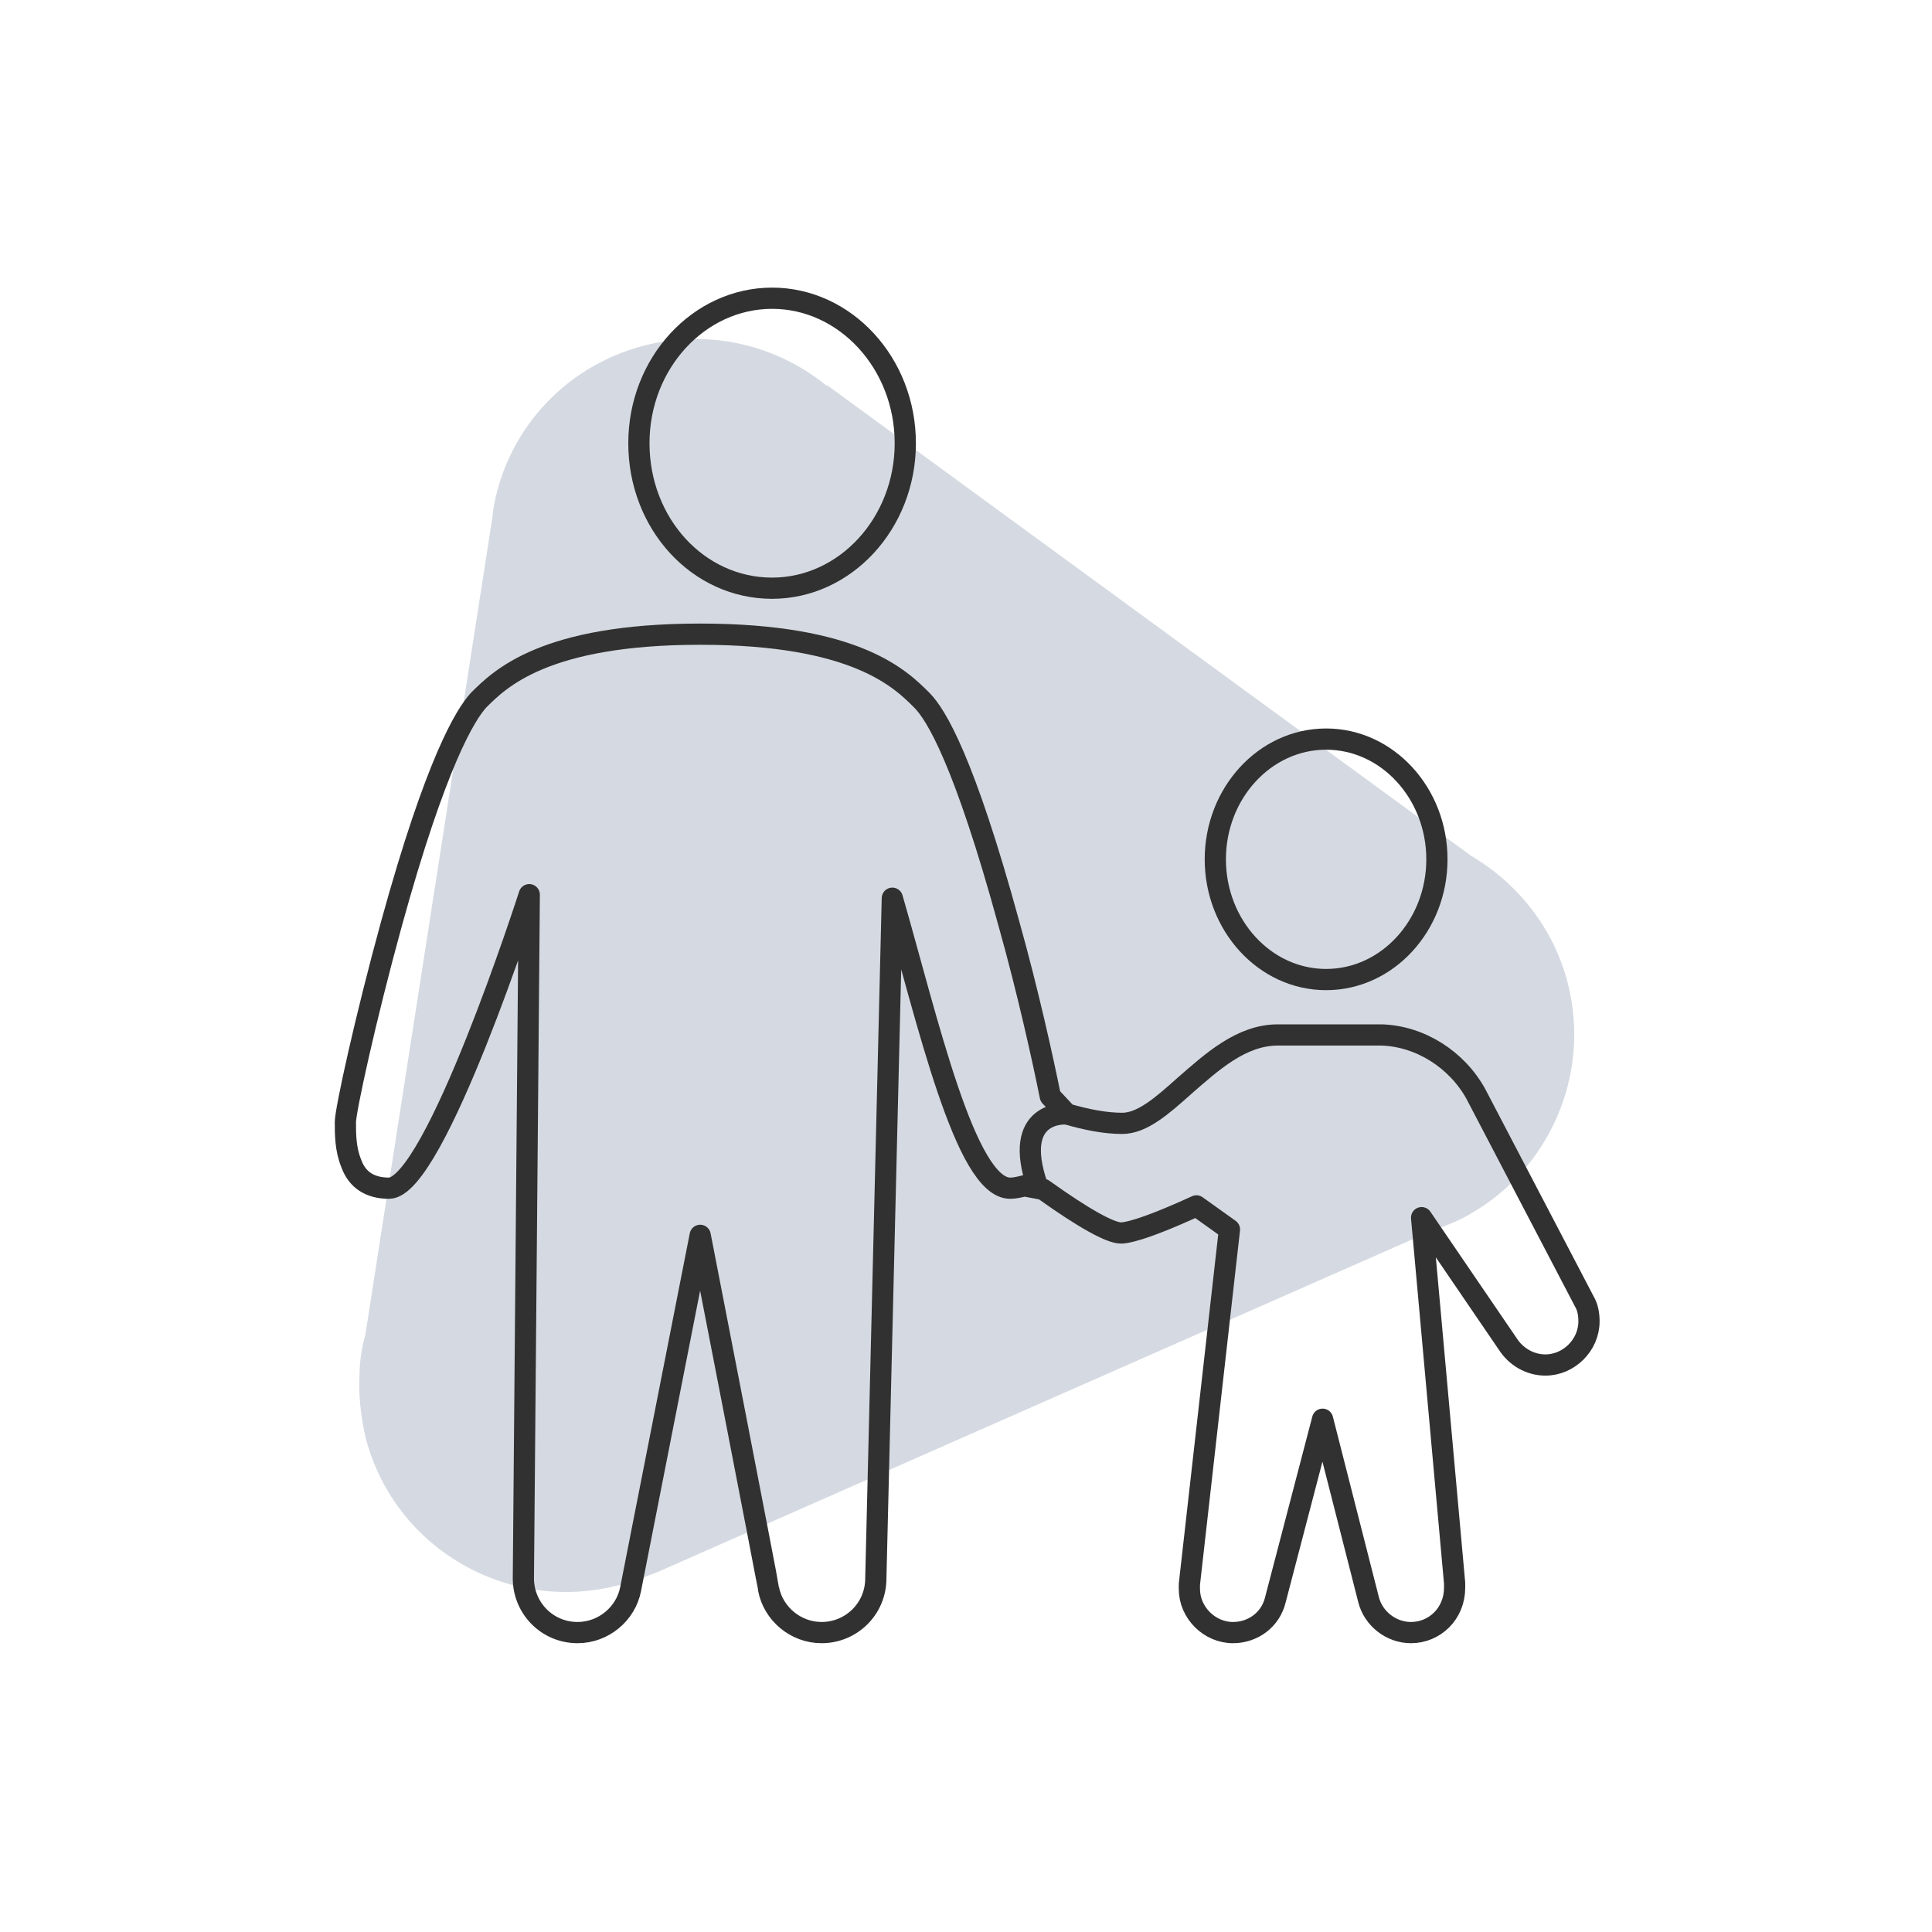 <?xml version="1.0" encoding="utf-8"?>
<!-- Generator: Adobe Illustrator 25.2.0, SVG Export Plug-In . SVG Version: 6.00 Build 0)  -->
<svg version="1.1" xmlns="http://www.w3.org/2000/svg" xmlns:xlink="http://www.w3.org/1999/xlink" x="0px" y="0px"
	 viewBox="0 0 163.9 163.9" style="enable-background:new 0 0 163.9 163.9;" xml:space="preserve">
<style type="text/css">
	.icon-fill{fill:#d5dae2;}
	.family-st1{fill:none;stroke:#313131;stroke-width:1.8;stroke-linecap:round;stroke-linejoin:round;stroke-miterlimit:10;}
</style>
<g id="Layer_33_copy_19">
</g>
<g id="Layer_37">
	<path class="icon-fill" d="M54.2,134L54.2,134l0.7-0.3c0.3-0.1,0.5-0.2,0.8-0.3l65.8-29c1.1-0.4,2.2-0.8,3.2-1.4l0,0l0,0
		c6.7-3.8,10.3-11.8,8.3-19.6c-1.2-4.7-4.3-8.5-8.2-10.8l0,0L70.2,32.7l-0.1,0c-4.2-3.4-9.8-4.8-15.4-3.4c-7,1.8-11.9,7.5-12.9,14.2
		l0,0l0,0.2c0,0,0,0,0,0l-10.8,69.5c-0.3,1.1-0.5,2.3-0.5,3.4l0,0l0,0c-0.1,1.7,0.1,3.5,0.5,5.3c2.4,9.4,12,15,21.4,12.6
		C53,134.4,53.6,134.2,54.2,134z"/>
	<g>
		<g>
			<path class="family-st1" d="M65.5,49.9c6.2,0,11.3-5.5,11.3-12.3c0-6.8-5.1-12.3-11.3-12.3s-11.3,5.5-11.3,12.3
				C54.2,44.4,59.2,49.9,65.5,49.9z"/>
			<path class="family-st1" d="M112.5,83.1c5.2,0,9.4-4.6,9.4-10.2s-4.2-10.2-9.4-10.2c-5.2,0-9.4,4.6-9.4,10.2S107.3,83.1,112.5,83.1z"/>
		</g>
		<g>
			<g>
				<path class="family-st1" d="M119.7,138.5c-1.7,0-3.2-1.2-3.6-2.8l-3.9-15.3l-4,15.3c-0.4,1.7-1.9,2.8-3.6,2.8c-2,0-3.7-1.7-3.7-3.7
					c0-0.2,0-0.4,0-0.4l3.4-30.1l-2.8-2c-4.8,2.2-6.1,2.3-6.4,2.3c-0.9,0-3.1-1.2-6.6-3.7l-1.6-0.3c-0.4,0.1-0.8,0.2-1.2,0.2
					c-3.8,0-7-14.2-10-24.6l-1.4,57.7c0,2.6-2.1,4.6-4.6,4.6c-2.2,0-4.1-1.6-4.5-3.7c0-0.2-5.8-30-5.8-30l-5.9,30
					c-0.4,2.1-2.3,3.7-4.5,3.7c-2.6,0-4.6-2.1-4.6-4.6l0.5-58c0,0-8,24.9-11.9,24.9c-1.6,0-2.7-0.7-3.2-2.1
					c-0.5-1.2-0.5-2.5-0.5-3.5c0-1,1.7-8.8,3.9-16.8c3.8-13.8,6.3-17.8,7.4-19c1.8-1.8,5.6-5.6,18.8-5.6c13.2,0,17,3.8,18.8,5.6
					c1.2,1.2,3.6,5.1,7.4,19c1.6,5.7,2.9,11.6,3.5,14.6l1.4,1.5c1.7,0.5,3.3,0.8,4.7,0.8c1.7,0,3.4-1.5,5.3-3.2
					c2.3-2,4.8-4.3,7.9-4.3l0.3,0c2,0,3.7,0,5.1,0c1.5,0,2.6,0,3.4,0c3.3,0.1,6.4,2.1,8,5l9.2,17.6c0.3,0.5,0.4,1.1,0.4,1.7
					c0,2-1.7,3.7-3.7,3.7c-1.3,0-2.5-0.7-3.2-1.8l-7.3-10.7l2.8,31c0,0,0,0.3,0,0.4C123.4,136.9,121.7,138.5,119.7,138.5z"/>
			</g>
		</g>
		<path class="family-st1" d="M90.4,94.5c0,0-4.6-0.3-2.4,6.1"/>
	</g>
</g>
</svg>

